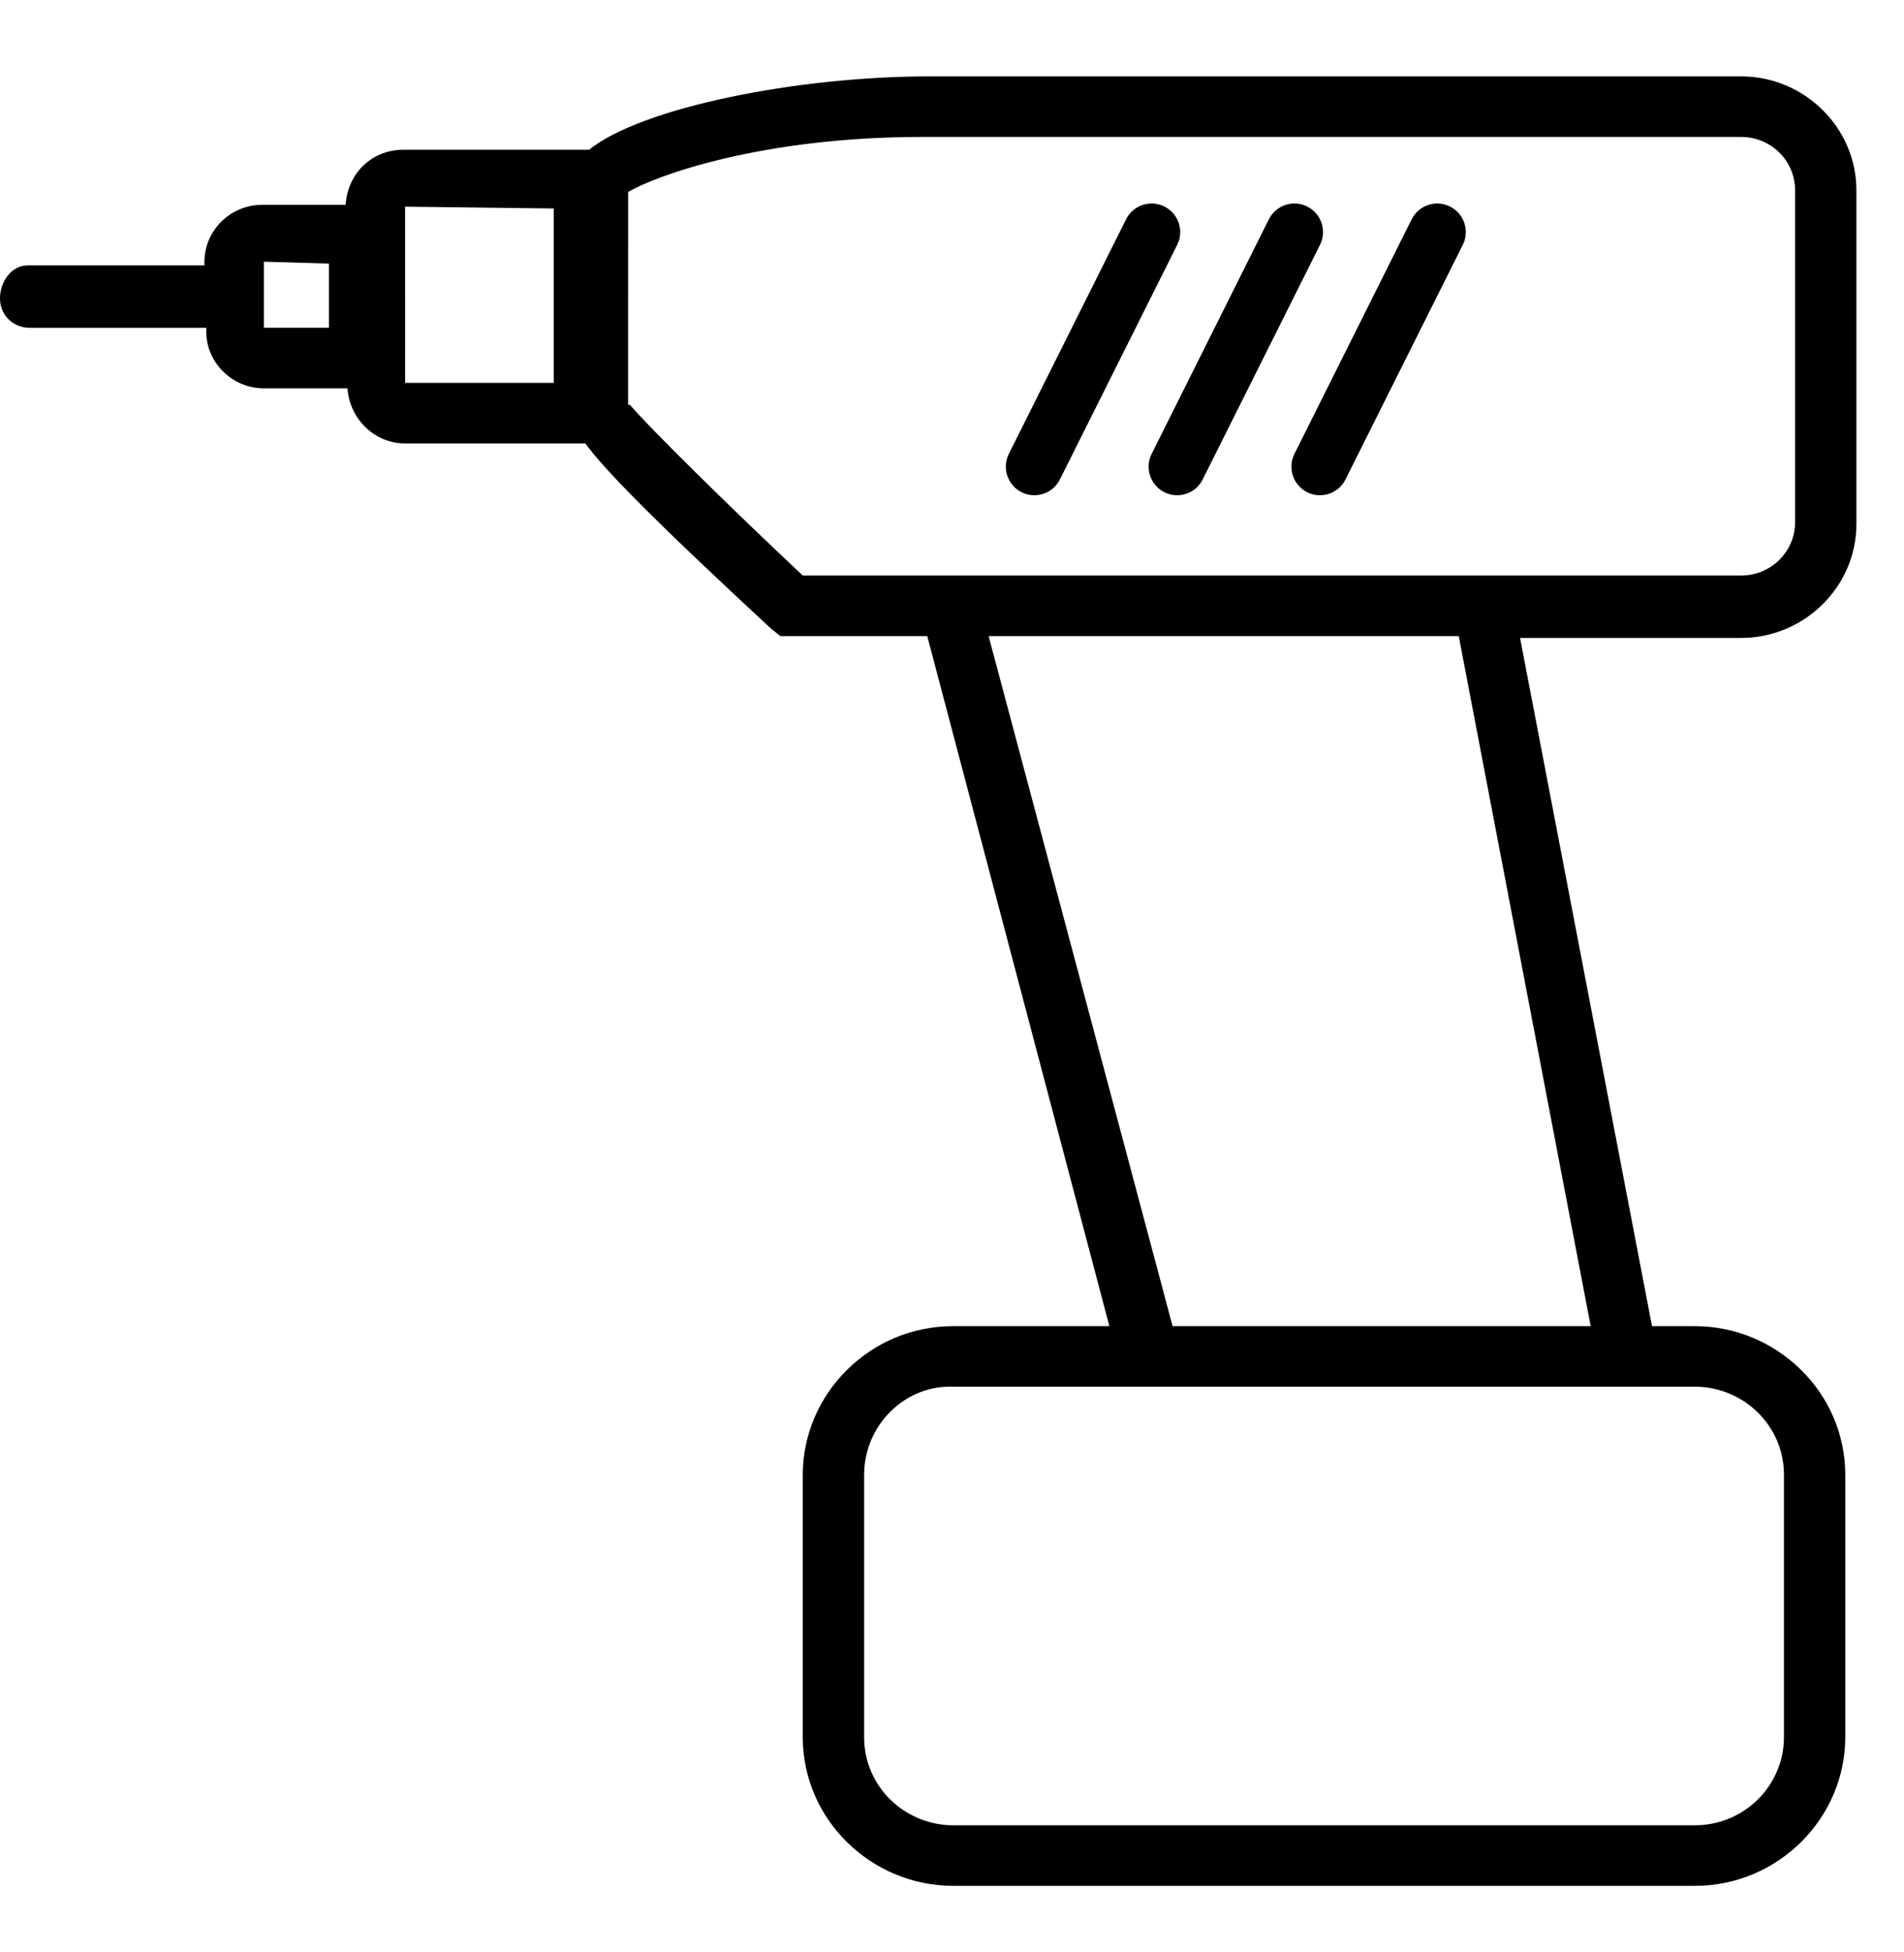 <svg width="40" height="41" viewBox="0 0 40 41" fill="none" xmlns="http://www.w3.org/2000/svg">
<path d="M0.586 5.573H4.295V5.496C4.295 4.841 4.841 4.301 5.505 4.301H7.262C7.301 3.646 7.808 3.145 8.472 3.145H12.376C13.469 2.259 16.748 1.604 19.52 1.604H36.579C37.907 1.604 39 2.683 39 3.993V11.007C39 12.318 37.907 13.397 36.579 13.397H31.934L34.706 27.849H35.603C37.321 27.849 38.766 29.236 38.766 30.971V36.482C38.766 38.177 37.36 39.603 35.603 39.603H20.027C18.309 39.603 16.865 38.216 16.865 36.482V30.971C16.865 29.275 18.27 27.849 20.027 27.849H23.306L19.48 13.358H16.396L16.201 13.204C13.703 10.892 12.688 9.851 12.297 9.312H8.51C7.847 9.312 7.339 8.772 7.3 8.155H5.543C4.88 8.155 4.333 7.616 4.333 6.961V6.884H0.625C0.273 6.884 0 6.614 0 6.267C0 5.92 0.234 5.573 0.586 5.573ZM18.154 30.97V36.482C18.154 37.522 19.012 38.331 20.027 38.331H35.604C36.658 38.331 37.478 37.483 37.478 36.482V30.97C37.478 29.93 36.619 29.12 35.604 29.12H20.027C19.012 29.082 18.154 29.93 18.154 30.97ZM24.634 27.849H33.418L30.646 13.358H20.769L24.634 27.849ZM13.235 8.502C13.625 8.965 15.304 10.622 16.865 12.086H36.58C37.204 12.086 37.712 11.585 37.712 10.969L37.712 3.993C37.712 3.377 37.205 2.876 36.58 2.876H19.364C16.007 2.876 13.781 3.685 13.196 4.032L13.195 8.502H13.235ZM8.511 8.04H11.634L11.634 4.378L8.51 4.34L8.511 8.04ZM5.544 6.883H6.91V5.535L5.544 5.496V6.883Z" fill="black"/>
<path fill-rule="evenodd" clip-rule="evenodd" d="M21.462 10.337C21.166 10.188 21.046 9.828 21.194 9.532L23.657 4.605C23.806 4.309 24.166 4.188 24.462 4.337C24.759 4.485 24.879 4.845 24.731 5.142L22.267 10.068C22.119 10.365 21.759 10.485 21.462 10.337Z" fill="black"/>
<path fill-rule="evenodd" clip-rule="evenodd" d="M24.462 10.337C24.166 10.188 24.046 9.828 24.194 9.532L26.657 4.605C26.806 4.309 27.166 4.188 27.462 4.337C27.759 4.485 27.879 4.845 27.731 5.142L25.267 10.068C25.119 10.365 24.759 10.485 24.462 10.337Z" fill="black"/>
<path fill-rule="evenodd" clip-rule="evenodd" d="M27.462 10.337C27.166 10.188 27.046 9.828 27.194 9.532L29.657 4.605C29.806 4.309 30.166 4.188 30.462 4.337C30.759 4.485 30.879 4.845 30.731 5.142L28.267 10.068C28.119 10.365 27.759 10.485 27.462 10.337Z" fill="black"/>
</svg>

